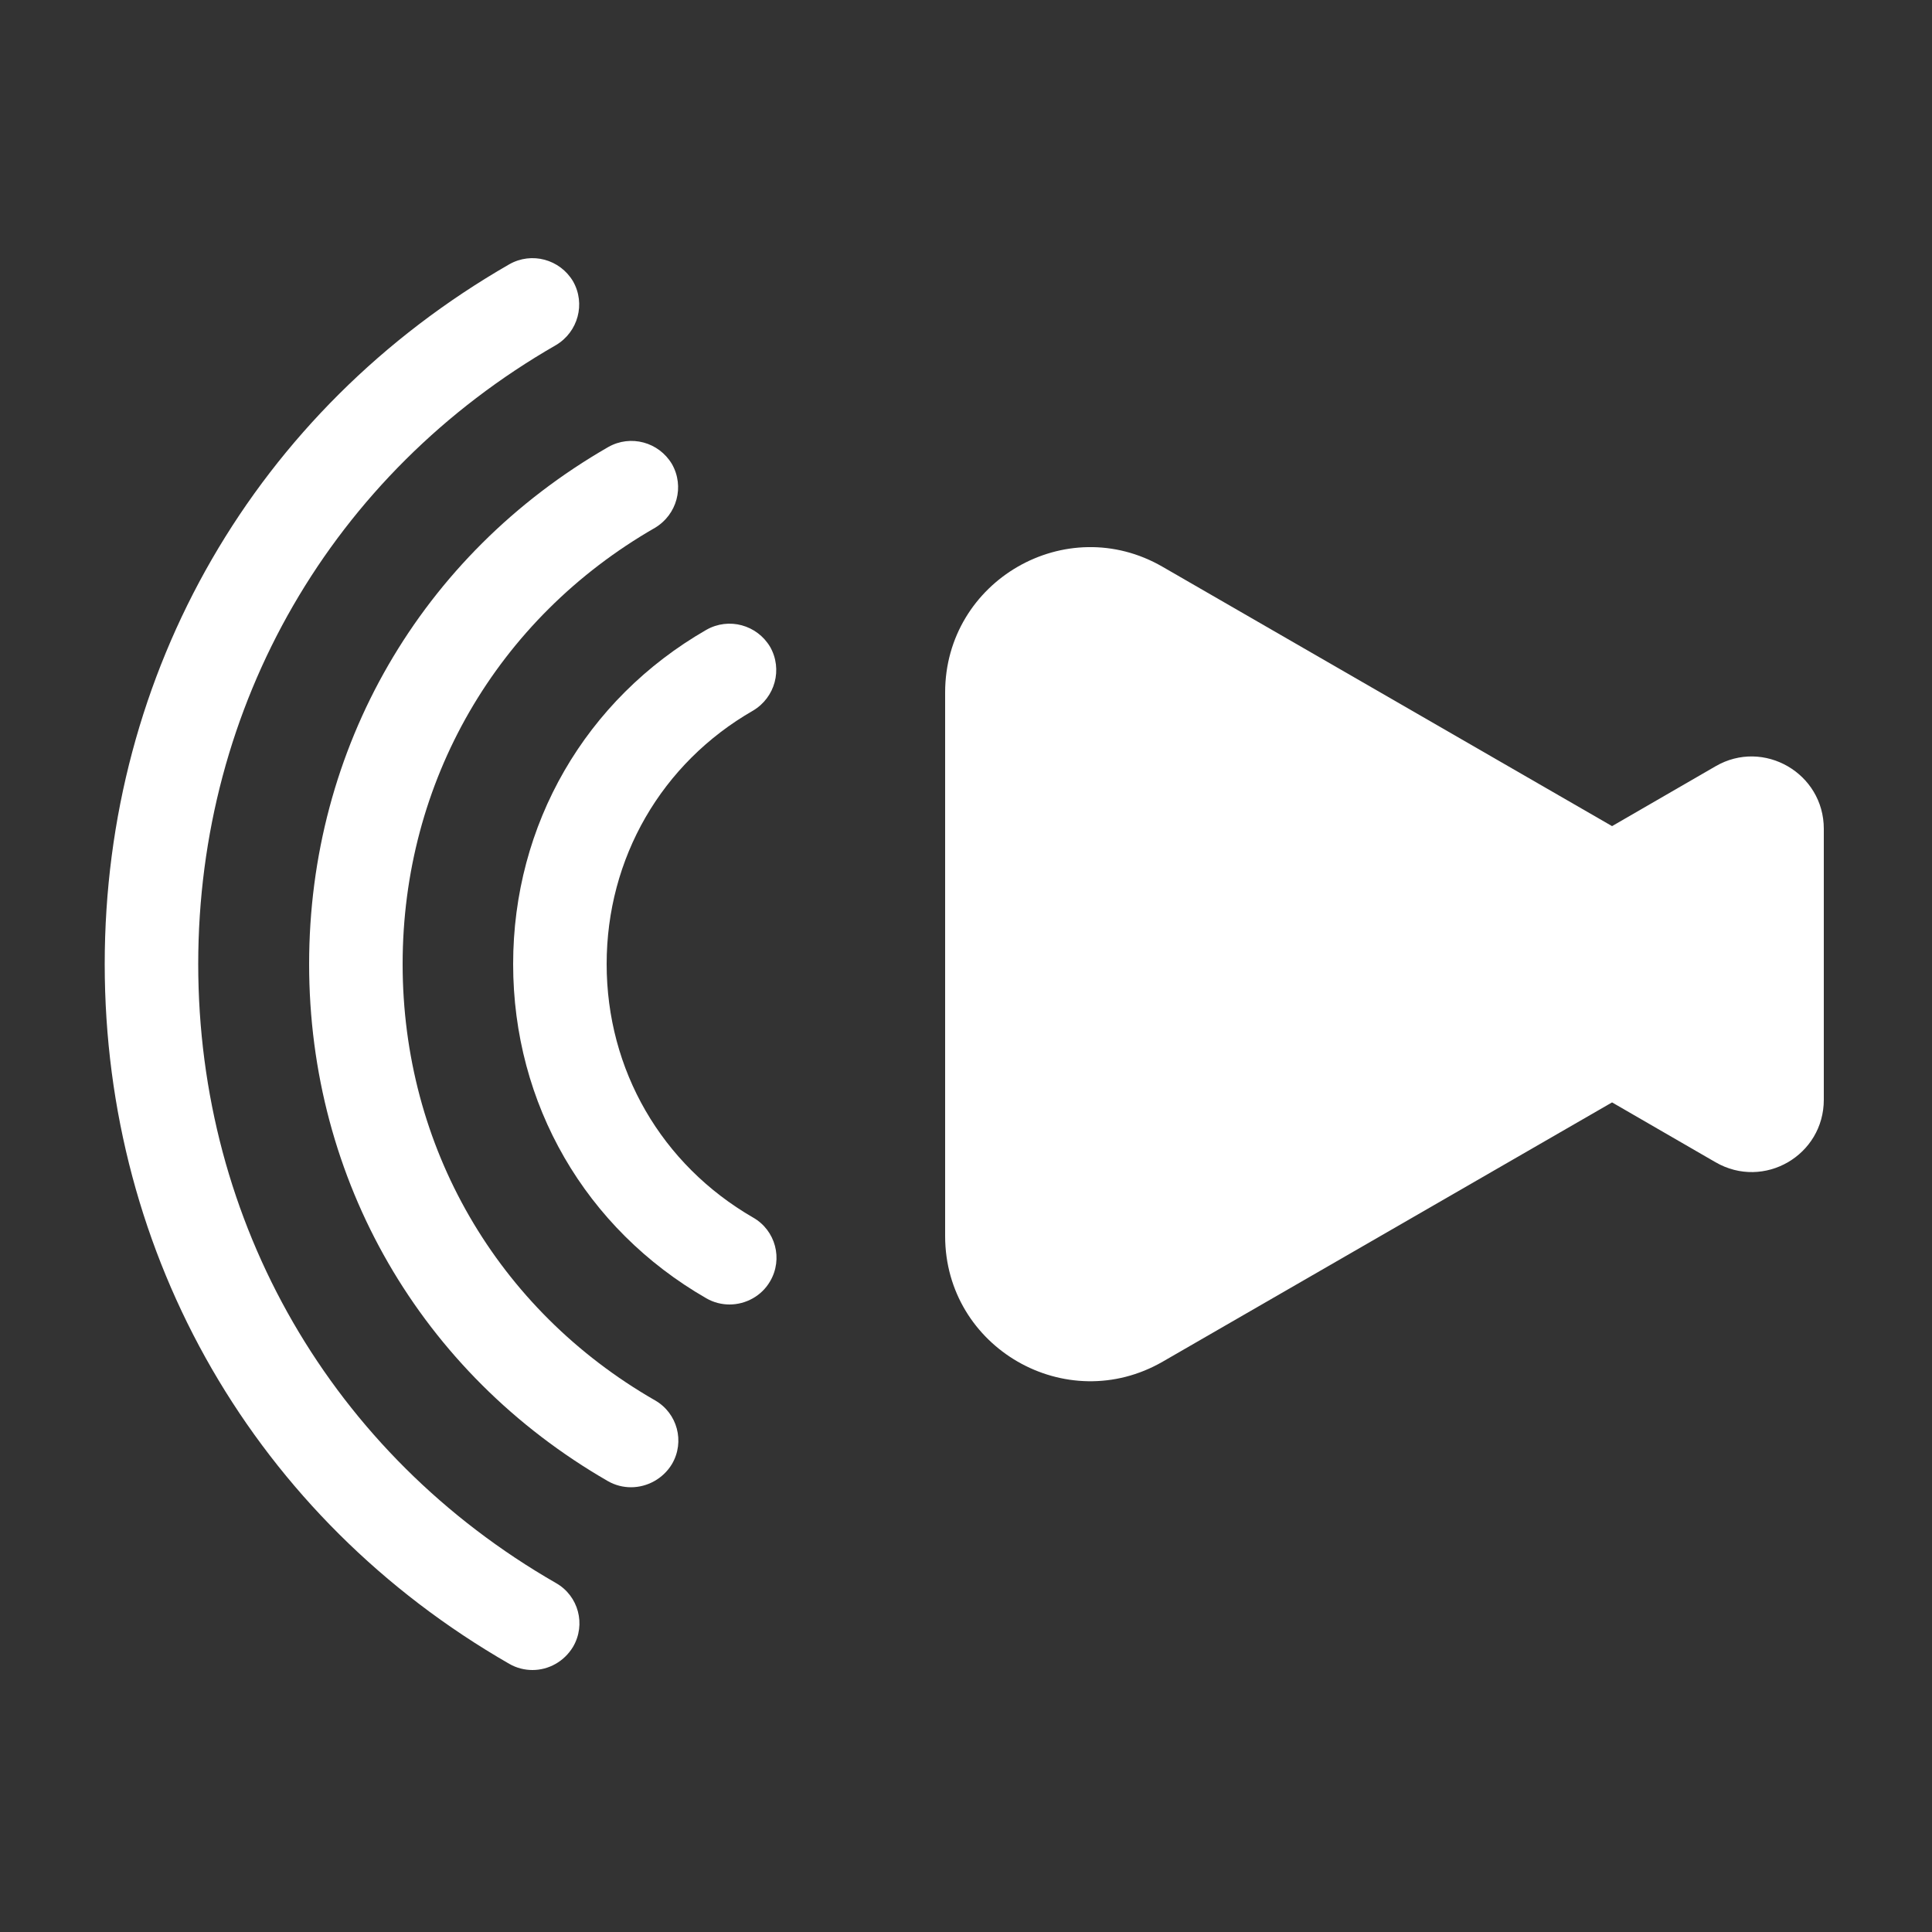 <?xml version="1.0" encoding="utf-8"?>
<!-- Generator: Adobe Illustrator 21.0.0, SVG Export Plug-In . SVG Version: 6.00 Build 0)  -->
<svg version="1.1" id="Capa_1" xmlns="http://www.w3.org/2000/svg" xmlns:xlink="http://www.w3.org/1999/xlink" x="0px" y="0px"
	 viewBox="0 0 500 500" style="enable-background:new 0 0 500 500;" xml:space="preserve">
<rect x="0" y="0" width="500" height="500" fill="#333333" stroke="none"/>
<style type="text/css">
	.st0{fill:#FFFFFF;}
</style>
<path class="st0" d="M444,198.3l-26.8,15.5l-116.3-67.1c-25-14.5-56.3,3.6-56.3,32.5v140.7c0,28.9,31.3,46.9,56.3,32.5l116.3-67.1
	l26.8,15.5c12.5,7.2,28-1.8,28-16.2v-70.1C472,200.1,456.4,191.1,444,198.3z"/>
<g>
	<g>
		<path class="st0" d="M188.8,337.6c-2,0-4.1-0.5-6-1.6c-31.3-18-50-50.3-50-86.5c0-36.1,18.7-68.5,50-86.5
			c5.8-3.3,13.1-1.3,16.5,4.4c3.3,5.8,1.3,13.1-4.4,16.5c-23.7,13.6-37.9,38.2-37.9,65.6s14.2,51.9,37.9,65.6
			c5.8,3.3,7.8,10.7,4.4,16.5C197.1,335.4,193,337.6,188.8,337.6z"/>
	</g>
	<g>
		<path class="st0" d="M163.3,384.9c-2,0-4.1-0.5-6-1.6C108.9,355.4,80,305.4,80,249.5c0-55.9,28.9-105.9,77.4-133.8
			c5.8-3.3,13.1-1.3,16.5,4.4c3.3,5.8,1.3,13.1-4.4,16.5c-40.9,23.5-65.3,65.7-65.3,112.9c0,47.2,24.4,89.4,65.3,112.9
			c5.8,3.3,7.8,10.7,4.4,16.5C171.6,382.7,167.5,384.9,163.3,384.9z"/>
	</g>
	<g>
		<path class="st0" d="M137.8,432.2c-2,0-4.1-0.5-6-1.6C66.2,392.9,27.1,325.2,27.1,249.5c0-75.7,39.1-143.4,104.7-181.1
			c5.8-3.3,13.1-1.3,16.5,4.4c3.3,5.8,1.3,13.1-4.4,16.5c-58,33.3-92.6,93.2-92.6,160.2c0,67,34.6,126.9,92.6,160.2
			c5.8,3.3,7.8,10.7,4.4,16.5C146,430,142,432.2,137.8,432.2z"/>
	</g>
</g>
</svg>
